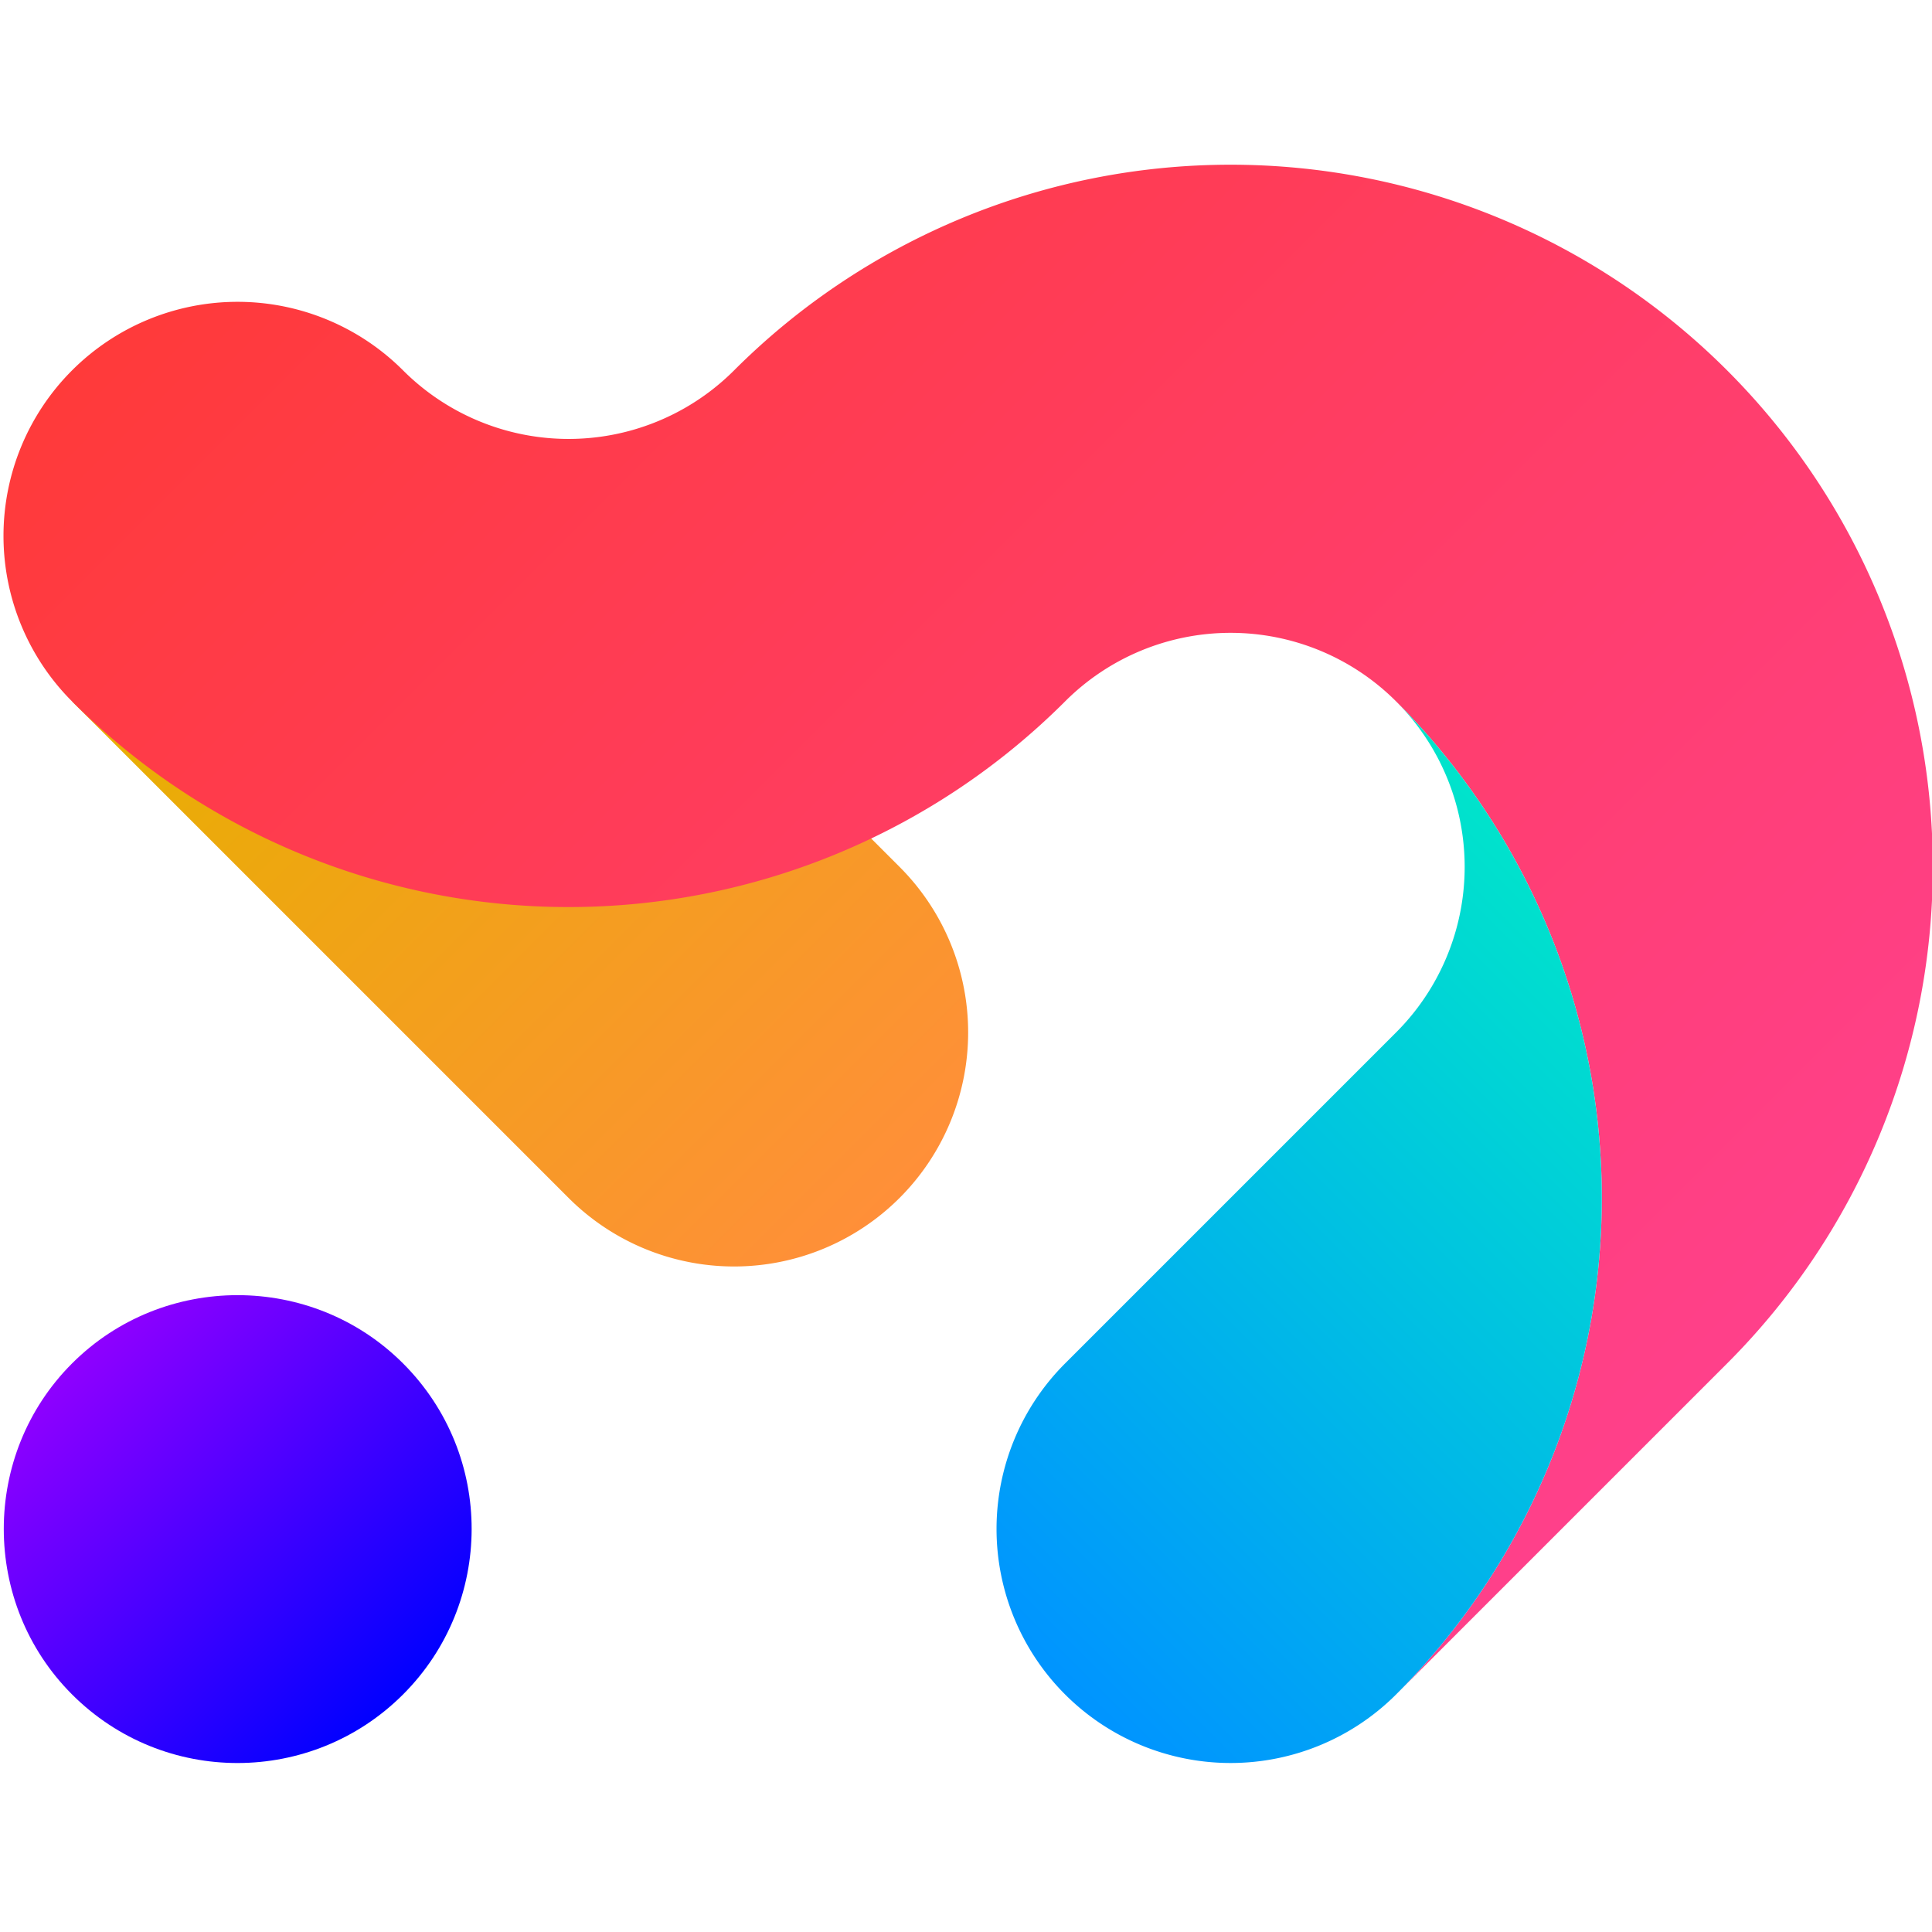 <svg xmlns="http://www.w3.org/2000/svg" xmlns:svg="http://www.w3.org/2000/svg" version="1.1" x="0%" y="0%" width="100%" height="100%" viewBox="0 0 24.0 24.0" enable-background="new 0 0 24.0 24.0" xml:space="preserve" id="svg32">
<defs id="defs22">
	<linearGradient id="fillGrad0" x1="10" y1="20" x2="14" y2="20" gradientUnits="userSpaceOnUse">
   		<stop offset="0.000%" style="stop-color:rgb(143,0,255);stop-opacity:1.000" id="stop2"/>
		<stop offset="100.000%" style="stop-color:rgb(0,0,255);stop-opacity:1.000" id="stop4"/>
	</linearGradient>

	<linearGradient id="fillGrad3" x1="4.243" y1="19.799" x2="9.899" y2="19.799" gradientTransform="scale(1.414,0.707)" gradientUnits="userSpaceOnUse">
   		<stop offset="0.000%" style="stop-color:rgb(231,176,0);stop-opacity:1.000" id="stop7"/>
		<stop offset="100.000%" style="stop-color:rgb(255,143,57);stop-opacity:1.000" id="stop9"/>
	</linearGradient>

	<linearGradient id="fillGrad14" x1="3.464" y1="11.547" x2="17.321" y2="11.547" gradientTransform="scale(1.155,0.866)" gradientUnits="userSpaceOnUse">
   		<stop offset="0.000%" style="stop-color:rgb(255,58,58);stop-opacity:1.000" id="stop12"/>
		<stop offset="100.000%" style="stop-color:rgb(255,64,138);stop-opacity:1.000" id="stop14"/>
	</linearGradient>

	<linearGradient id="fillGrad19" x1="20.784" y1="13.856" x2="20.784" y2="6.927" gradientTransform="scale(0.866,1.155)" gradientUnits="userSpaceOnUse">
   		<stop offset="0.000%" style="stop-color:rgb(0,148,255);stop-opacity:1.000" id="stop17"/>
		<stop offset="100.000%" style="stop-color:rgb(0,228,203);stop-opacity:1.000" id="stop19"/>
	</linearGradient>

</defs>
	
	
	
	<g id="g855" transform="matrix(1.028,1.028,-1.028,1.028,11.175,-13.903)" style="stroke-width:0.688"><path fill="url(#fillGrad0)" stroke="#000000" fill-opacity="1" stroke-opacity="1" fill-rule="nonzero" stroke-width="0" stroke-linejoin="miter" stroke-linecap="square" d="m 12,18 c 1.11,0 2,0.9 2,2 0,1.1 -0.89,2 -2,2 -1.1,0 -2,-0.9 -2,-2 0,-1.1 0.9,-2 2,-2 z" id="path24" style="fill:url(#fillGrad0)"/><path fill="url(#fillGrad3)" stroke="#000000" fill-opacity="1" stroke-opacity="1" fill-rule="nonzero" stroke-width="0" stroke-linejoin="miter" stroke-linecap="square" d="m 6,16 4,-4 h 2 a 2,2 0 0 1 0,4" id="path26" style="fill:url(#fillGrad3)"/><path fill="url(#fillGrad14)" stroke="#000000" fill-opacity="1" stroke-opacity="1" fill-rule="nonzero" stroke-width="0" stroke-linejoin="miter" stroke-linecap="square" d="m 20,14 a 6,6 0 0 0 -6,-6 2,2 0 0 0 -2,2 6,6 0 0 1 -6,6 2,2 0 1 1 0,-4 2,2 0 0 0 2,-2 6,6 0 1 1 12,0" id="path28" style="fill:url(#fillGrad14)"/><path fill="url(#fillGrad19)" stroke="#000000" fill-opacity="1" stroke-opacity="1" fill-rule="nonzero" stroke-width="0" stroke-linejoin="miter" stroke-linecap="square" d="m 16,10 a 2,2 0 0 0 -2,-2 6,6 0 0 1 6,6 2,2 0 0 1 -4,0" id="path30" style="fill:url(#fillGrad19)"/></g>
</svg>